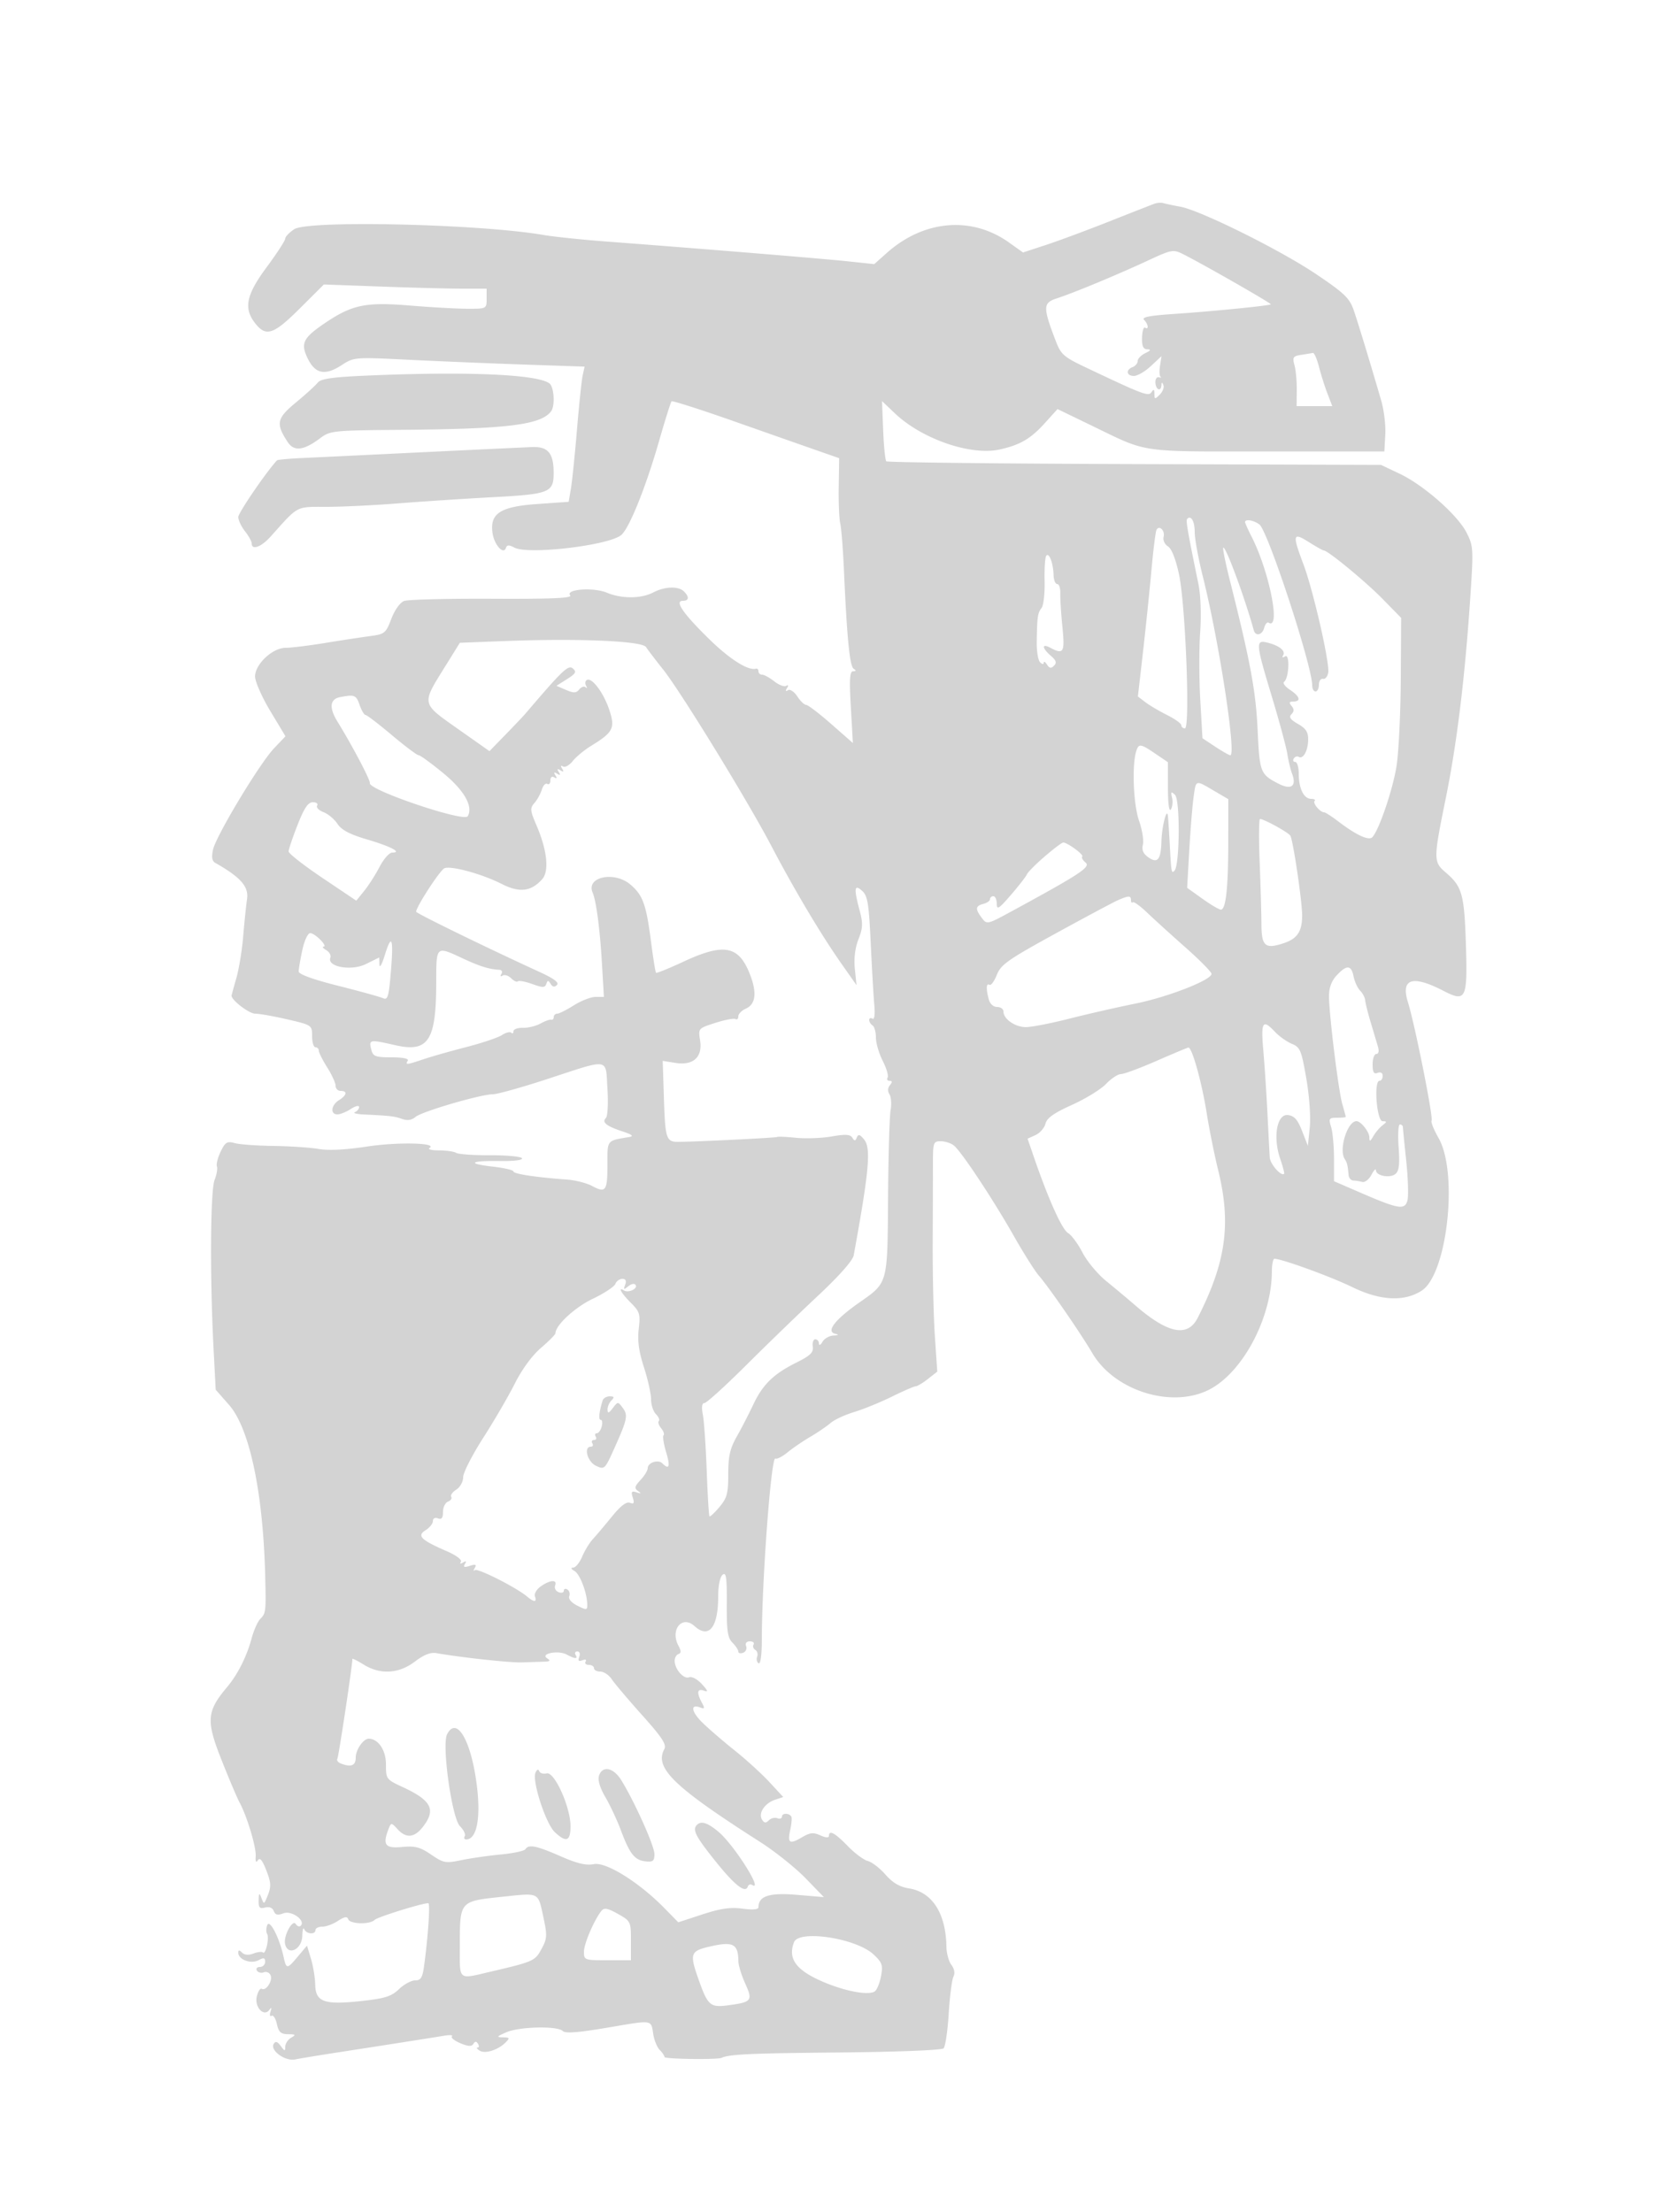 <svg xmlns="http://www.w3.org/2000/svg" width="500" height="659"><path d="M344 60.694c-.825.295-6.9 2.675-13.5 5.288-6.6 2.613-15.075 5.761-18.834 6.994l-6.833 2.243-4.167-2.968c-11.171-7.956-25.383-6.734-36.461 3.137l-3.705 3.301-8-.846c-7.693-.814-43.308-3.732-71.5-5.859-7.425-.56-15.975-1.447-19-1.972-18.906-3.279-70.13-4.467-74.317-1.724C86.207 69.255 85 70.51 85 71.076c0 .567-2.475 4.377-5.5 8.468-6.178 8.353-6.982 12.302-3.427 16.821 3.203 4.072 5.457 3.31 13.281-4.489l7.146-7.123 17 .62c9.35.342 20.262.622 24.25.624L145 86v3c0 2.987-.024 3-5.75 2.984-3.162-.009-10.912-.443-17.22-.965-13.039-1.079-17.098-.241-25.139 5.188-6.608 4.461-7.403 6.086-5.191 10.61 2.25 4.603 5.191 5.17 10.13 1.951 3.64-2.373 3.803-2.386 20.17-1.576 9.075.448 24.53 1.089 34.345 1.423l17.846.608-.572 2.638c-.315 1.452-1.078 8.714-1.696 16.139-.618 7.425-1.427 15.3-1.798 17.5l-.675 4-9.455.666c-10.963.773-14.09 2.824-13.231 8.677.51 3.475 3.266 6.533 3.979 4.415.318-.944.919-.974 2.505-.125 4.163 2.228 28.474-.666 31.94-3.803 2.423-2.193 7.263-14.25 11.155-27.791 1.823-6.342 3.516-11.732 3.763-11.978.246-.246 8.761 2.479 18.921 6.057 10.16 3.577 21.297 7.489 24.748 8.693l6.276 2.189-.133 8.5c-.074 4.675.133 9.625.459 11 .325 1.375.822 7.675 1.102 14 .896 20.17 1.716 28.48 2.884 29.235.807.521.762.739-.155.75-1.013.012-1.16 2.323-.682 10.696l.609 10.682-6.471-5.682c-3.559-3.124-6.913-5.681-7.453-5.681-.539 0-1.728-1.139-2.64-2.532-.92-1.404-2.154-2.226-2.769-1.845-.72.444-.826.225-.302-.623.503-.813.416-1.066-.228-.668-.57.352-2.173-.253-3.562-1.346-1.389-1.092-3.017-1.986-3.618-1.986-.6 0-1.092-.45-1.092-1s-.338-.902-.75-.782c-2.305.668-7.846-2.846-13.993-8.875-7.767-7.619-10.325-11.343-7.792-11.343 1.84 0 1.979-1.156.335-2.8-1.634-1.634-5.704-1.499-9.164.306-3.617 1.887-9.39 1.913-13.817.063-3.993-1.668-12.451-1.037-10.918.814.678.818-5.548 1.085-23.238.998-13.29-.065-25.099.232-26.243.661-1.208.453-2.806 2.681-3.813 5.317-1.648 4.315-1.963 4.568-6.42 5.16-2.578.342-8.625 1.266-13.437 2.052-4.813.786-10.053 1.429-11.645 1.429-3.9 0-9.105 4.883-9.105 8.541 0 1.506 2.039 6.13 4.53 10.276l4.53 7.537-3.396 3.573c-4.327 4.553-17.286 26.074-18.196 30.221-.483 2.199-.281 3.379.67 3.918 7.537 4.263 10.015 7.072 9.481 10.746-.295 2.029-.817 7.063-1.16 11.188-.344 4.125-1.262 9.719-2.042 12.432-.779 2.712-1.417 5.051-1.417 5.198 0 1.374 5.24 5.37 7.042 5.37 1.273 0 5.608.767 9.636 1.704 7.271 1.691 7.322 1.726 7.322 5 0 1.813.45 3.296 1 3.296s1 .459 1 1.02c0 .561 1.125 2.802 2.5 4.98 1.375 2.178 2.5 4.644 2.5 5.48 0 .836.675 1.52 1.5 1.52 2.1 0 1.867 1.289-.5 2.768-2.36 1.474-2.663 4.232-.465 4.232.845 0 2.645-.727 4-1.615 1.356-.888 2.465-1.151 2.465-.583 0 .567-.562 1.258-1.25 1.536-.687.277.55.59 2.75.695 7.804.371 9.026.514 11.322 1.326 1.578.558 2.859.362 4-.612 1.874-1.601 19.471-6.747 23.069-6.747 1.271 0 8.453-2.006 15.96-4.458 19.179-6.264 17.555-6.512 18.149 2.761.278 4.336.078 8.224-.45 8.75-1.297 1.293.093 2.422 4.95 4.026 2.893.954 3.446 1.414 2 1.659-6.818 1.158-6.5.755-6.5 8.222 0 7.875-.491 8.558-4.572 6.363-1.61-.866-4.953-1.721-7.428-1.901-9.209-.666-16-1.692-16-2.417 0-.411-2.747-1.057-6.105-1.437-8.009-.906-6.867-1.818 2.107-1.681 4.156.063 6.874-.278 6.539-.821-.316-.512-4.584-.913-9.484-.893-4.899.02-9.448-.297-10.108-.704-.66-.408-2.983-.742-5.163-.742-2.179 0-3.441-.322-2.804-.716 2.528-1.562-9.508-1.831-18.723-.418-6.242.957-11.381 1.214-14.259.712-2.475-.431-8.55-.839-13.5-.906-4.95-.067-10.163-.447-11.584-.845-2.238-.627-2.795-.288-4.156 2.523-.865 1.786-1.372 3.771-1.126 4.412.246.642-.071 2.481-.705 4.089-1.249 3.165-1.401 28.977-.296 50.186l.639 12.264 3.957 4.495c6.172 7.012 10.213 26.255 10.808 51.477.239 10.114.176 10.644-1.458 12.278-.781.782-1.953 3.399-2.604 5.816-1.477 5.486-4.137 10.757-7.362 14.589-6.016 7.15-6.234 9.955-1.669 21.482 2.251 5.684 4.7 11.46 5.443 12.835 2.222 4.111 4.988 13.323 4.804 16-.113 1.643.111 2.058.652 1.211.57-.893 1.308-.053 2.404 2.735 1.624 4.136 1.652 5.161.229 8.481-.815 1.902-.835 1.902-1.581 0-.641-1.636-.765-1.526-.825.729-.057 2.173.292 2.562 1.918 2.137 1.24-.325 2.212.065 2.585 1.036.45 1.174 1.167 1.34 2.913.676 2.416-.918 6.669 2.174 5.12 3.722-.393.393-1.062.153-1.487-.534-.918-1.487-3.623 3.426-3.197 5.807.691 3.866 5.052 1.907 5.157-2.317.043-1.751.306-2.62.583-1.933.599 1.484 3.338 1.689 3.338.25 0-.55.916-1 2.035-1 1.12 0 3.223-.778 4.674-1.729 1.938-1.27 2.747-1.402 3.048-.5.493 1.479 6.429 1.643 7.854.218.861-.861 14.105-4.989 16.006-4.989.617 0-.049 9.904-1.262 18.75-.473 3.452-.973 4.25-2.664 4.25-1.145 0-3.306 1.173-4.803 2.607-2.259 2.164-4.152 2.764-11.151 3.533-11.11 1.221-13.709.306-13.814-4.865-.042-2.076-.61-5.542-1.262-7.703l-1.184-3.927-2.674 3.177c-3.3 3.922-3.48 3.924-4.332.044-1.235-5.619-4.129-11.201-4.843-9.34-.349.91-.366 2.089-.037 2.621.715 1.157-.447 6.331-1.242 5.535-.305-.305-1.576-.166-2.825.309-1.458.554-2.673.46-3.397-.264-.836-.836-1.127-.826-1.127.038 0 2.032 3.761 3.433 6 2.235 1.596-.854 2-.76 2 .465 0 .844-.702 1.535-1.559 1.535s-1.262.481-.899 1.068c.363.588 1.307.82 2.097.517.79-.303 1.695.122 2.011.945.635 1.654-1.424 4.728-2.657 3.966-.429-.265-1.085.735-1.458 2.222-.803 3.197 2.099 6.317 3.75 4.032.62-.858.721-.685.321.552-.321.991-.175 1.55.324 1.241.499-.308 1.205.793 1.568 2.448.531 2.418 1.186 3.015 3.331 3.039 2.297.027 2.426.173.921 1.05-.963.561-1.75 1.758-1.75 2.661 0 1.422-.18 1.395-1.347-.201-.978-1.337-1.552-1.512-2.092-.638-1.192 1.928 3.391 5.262 6.384 4.644 1.405-.29 7.055-1.221 12.555-2.069 13.578-2.092 28.375-4.413 31.927-5.008 1.61-.269 2.615-.178 2.233.204-.381.381.743 1.298 2.499 2.036 2.339.983 3.379 1.039 3.891.21.509-.823.887-.83 1.384-.026.376.609.32 1.114-.125 1.122-.445.009-.172.419.608.912 1.628 1.031 5.479-.18 7.73-2.431 1.328-1.328 1.235-1.5-.826-1.535-1.978-.033-1.823-.255 1.044-1.5 3.917-1.701 15.238-1.958 16.815-.381.773.773 4.568.487 13.36-1.006 13.71-2.329 12.919-2.444 13.617 1.988.282 1.787 1.149 3.887 1.928 4.665.778.779 1.415 1.727 1.415 2.107 0 .605 15.692.824 17 .237 2.387-1.071 8.413-1.347 34.852-1.593 17.497-.163 30.756-.686 31.306-1.236.524-.524 1.214-5.181 1.533-10.348.319-5.167.952-10.119 1.406-11.006.516-1.008.29-2.319-.604-3.5-.786-1.038-1.454-3.463-1.485-5.388-.159-9.966-4.208-16.297-11.132-17.404-2.815-.45-4.863-1.651-7.035-4.124-1.685-1.92-4.051-3.738-5.258-4.04-1.206-.303-3.914-2.324-6.018-4.491-3.789-3.905-5.565-4.85-5.565-2.962 0 .589-1.014.516-2.553-.185-2.096-.955-3.091-.845-5.569.619-3.63 2.144-4.281 1.698-3.397-2.325.369-1.68.524-3.39.345-3.799-.507-1.158-2.826-1.235-2.826-.094 0 .561-.62.781-1.378.49-.758-.291-1.902-.005-2.542.635-.884.884-1.371.827-2.03-.239-1.164-1.884.799-4.864 3.88-5.891l2.454-.818-4.101-4.436c-2.255-2.44-6.919-6.686-10.363-9.436-3.445-2.75-7.774-6.484-9.621-8.298-3.336-3.278-3.682-5.67-.651-4.507 1.33.511 1.405.273.468-1.478-1.603-2.995-1.378-4.248.634-3.525 1.351.485 1.213.038-.606-1.96-1.322-1.451-2.99-2.345-3.798-2.034-1.631.625-4.266-2.346-4.314-4.865-.018-.916.483-1.838 1.111-2.047.858-.286.858-.915 0-2.518-2.525-4.72 1.101-9.167 4.769-5.848 4.325 3.914 7.088.459 7.088-8.863 0-3.157.531-5.753 1.309-6.398 1.063-.883 1.297.745 1.25 8.692-.049 8.028.254 10.092 1.691 11.535.963.966 1.75 2.161 1.75 2.654 0 .493.647.649 1.437.346a1.534 1.534 0 00.893-1.969c-.335-.873.095-1.417 1.122-1.417.916 0 1.407.419 1.091.931-.317.512-.088 1.232.509 1.601.596.369.848 1.285.56 2.037-.289.752-.094 1.633.432 1.958.577.357.96-2.507.965-7.218.02-17.684 2.785-54.554 4.034-53.783.433.268 2.063-.557 3.622-1.834 1.559-1.278 4.635-3.378 6.835-4.669 2.2-1.291 4.9-3.132 6-4.091 1.1-.959 4.25-2.424 7-3.254 2.75-.83 7.82-2.897 11.266-4.593 3.446-1.697 6.648-3.085 7.115-3.085.467 0 2.098-.982 3.624-2.183l2.776-2.183-.715-10.567c-.393-5.812-.683-18.442-.643-28.067.039-9.625.072-20.312.074-23.75.003-5.861.147-6.25 2.312-6.25 1.27 0 3.026.563 3.902 1.25 2.204 1.73 11.615 15.927 17.91 27.018 2.881 5.078 6.214 10.357 7.405 11.732 3.047 3.517 12.401 17.076 15.974 23.155 6.713 11.421 24.218 16.679 35.274 10.595 9.852-5.421 18.158-21.383 18.211-35 .008-2.062.352-3.744.765-3.737 2.288.039 16.794 5.323 23.25 8.469 8.304 4.047 15.488 4.394 20.671.998 7.586-4.97 10.897-35.101 4.992-45.423-1.399-2.444-2.339-4.773-2.089-5.176.566-.916-4.969-28.645-7.051-35.317-2.192-7.029 1.336-8.155 10.581-3.377 6.713 3.47 7.2 2.482 6.702-13.591-.469-15.168-1.11-17.479-6-21.646-3.72-3.171-3.722-3.892-.04-21.95 3.303-16.2 5.7-35.697 7.292-59.307 1.027-15.243.99-15.956-1.059-20-2.672-5.275-12.79-14.173-19.999-17.588l-5.5-2.605-73.404-.237c-40.372-.13-73.672-.505-74-.833-.328-.327-.75-4.496-.938-9.263l-.341-8.667 3.841 3.648c8.08 7.673 22.665 12.69 31.27 10.757 6.093-1.369 9.195-3.192 13.451-7.903l3.729-4.128 10.196 4.931c17.015 8.229 13.396 7.695 52.196 7.695h35l.277-5c.152-2.75-.375-7.25-1.171-10-3.167-10.937-6.901-23.213-8.253-27.128-1.227-3.554-2.778-5.04-11.139-10.674-10.686-7.2-34.523-19.033-40.535-20.123-2.102-.381-4.352-.855-5-1.054-.648-.2-1.854-.121-2.679.173m-2.025 16.964c-9.061 4.214-22.156 9.646-27.111 11.247-4.09 1.322-4.127 2.601-.362 12.462 1.65 4.32 2.329 4.917 9.388 8.266 16.867 7.999 18.371 8.56 19.251 7.173.614-.968.832-.834.844.515.014 1.661.155 1.682 1.595.242.87-.87 1.355-2.139 1.079-2.822-.396-.982-.518-.98-.58.009-.127 2.016-1.64 1.433-1.8-.693-.08-1.069.386-1.818 1.037-1.664.651.154.889.105.529-.108-.36-.214-.449-1.692-.197-3.286l.456-2.899-3.158 2.95c-1.736 1.623-4.01 2.95-5.052 2.95-2.254 0-2.526-1.82-.394-2.638.825-.317 1.5-1.134 1.5-1.816 0-.682 1.012-1.729 2.25-2.326 1.648-.794 1.808-1.103.599-1.152-1.221-.05-1.626-.962-1.554-3.506.054-1.89.459-3.214.901-2.941 1.2.742.971-1.054-.295-2.32-.799-.799 1.591-1.279 8.75-1.756 11.315-.754 28.603-2.466 29.009-2.872.271-.271-20.28-12.027-26.185-14.979-2.88-1.44-3.38-1.347-10.5 1.964m45.773 28.058c-2.447.371-2.672.715-2.024 3.101.4 1.475.706 4.821.679 7.433l-.049 4.75h10.63l-1.441-3.75c-.793-2.062-1.931-5.662-2.531-8-.599-2.338-1.409-4.183-1.801-4.1-.391.082-1.95.337-3.463.566m-279.08 6.214c-9.73.432-13.115.934-14 2.074-.643.827-3.562 3.483-6.488 5.902-5.737 4.742-6.063 6.291-2.475 11.766 1.905 2.908 4.752 2.581 9.682-1.11 3.01-2.254 3.807-2.336 24.113-2.5 31.839-.256 41.741-1.488 44.735-5.562 1.194-1.626.868-7.174-.485-8.244-3.492-2.762-24.922-3.667-55.082-2.326m39.832 21.721c-3.3.15-16.125.766-28.5 1.368-12.375.602-25.791 1.248-29.814 1.435-4.023.188-7.463.5-7.644.694C79.352 140.563 71 152.786 71 154.04c0 .929.9 2.834 2 4.233 1.1 1.398 2 3.034 2 3.635 0 2.109 2.859 1.06 5.665-2.078 8.364-9.353 7.383-8.83 16.558-8.83 4.608 0 14.205-.462 21.327-1.026 7.123-.564 19.794-1.393 28.159-1.843 17.24-.926 18.306-1.365 18.259-7.503-.044-5.717-1.773-7.672-6.578-7.439-2.14.104-6.59.312-9.89.462m205.268 20.914c-.467.467.019 3.303 3.332 19.435.668 3.255.88 9.12.517 14.37-.337 4.878-.321 13.975.036 20.216l.648 11.347 3.828 2.534c2.105 1.393 4.116 2.533 4.467 2.533 1.859 0-3.361-33.975-8.171-53.181-1.334-5.325-2.425-11.261-2.425-13.191 0-3.284-1.067-5.227-2.232-4.063m17.232.975c0 .297.866 2.237 1.924 4.311 5.293 10.375 8.789 27.944 5.108 25.669-.442-.274-1.039.397-1.325 1.491-.578 2.21-2.577 2.684-3.117.739-2.755-9.916-8.427-25.246-9.095-24.578-.213.213.688 4.649 2.002 9.858 6.08 24.096 7.708 32.876 8.242 44.438.586 12.668.794 13.205 6.193 15.997 3.824 1.977 5.487.766 4.068-2.965-.453-1.191-1.093-3.863-1.423-5.938-.33-2.074-2.394-9.715-4.588-16.979-4.864-16.106-4.936-17.037-1.245-16.111 3.498.878 5.414 2.463 4.59 3.796-.39.632-.153.738.603.271 1.471-.909 1.159 6.528-.319 7.602-.485.352.303 1.416 1.75 2.365 2.976 1.95 3.422 3.494 1.01 3.494-1.233 0-1.359.318-.524 1.324.8.964.791 1.631-.034 2.456-.844.844-.346 1.585 1.95 2.903 2.406 1.381 3.071 2.433 3.025 4.793-.063 3.258-1.516 5.815-2.839 4.997-.45-.278-1.1-.048-1.446.511-.345.559-.151 1.016.431 1.016s1.059 1.605 1.059 3.566c0 4.37 1.525 7.434 3.702 7.434.897 0 1.353.279 1.012.619-.645.645 1.638 3.381 2.821 3.381.372 0 2.317 1.251 4.321 2.781 5.241 3.998 9.025 5.748 10.057 4.649 2.037-2.171 6.205-14.494 7.249-21.43.621-4.125 1.176-15.695 1.233-25.711l.105-18.211-5.5-5.621C406.956 173.302 395.676 164 394.469 164c-.28 0-2.3-1.131-4.489-2.513-4.777-3.015-4.948-2.299-1.585 6.644 2.904 7.72 7.842 29.269 7.386 32.233-.181 1.175-.88 2.023-1.555 1.886-.674-.138-1.226.65-1.226 1.75s-.45 2-1 2-.997-.787-.993-1.75c.022-5.781-13.188-46.066-15.74-48-1.671-1.267-4.267-1.699-4.267-.71m-26.373 2.255c-.282.455-.978 5.975-1.547 12.266-.57 6.292-1.707 17.289-2.528 24.439l-1.492 13 2.22 1.696c1.221.932 4.133 2.651 6.47 3.82 2.337 1.168 4.25 2.543 4.25 3.054 0 .512.484.93 1.075.93 1.592 0 .191-36.689-1.749-45.813-.98-4.609-2.202-7.717-3.306-8.406-.969-.606-1.549-1.866-1.298-2.825.477-1.825-1.221-3.576-2.095-2.161m-32.9 7.838c-.34.55-.547 3.959-.46 7.575.087 3.616-.326 7.186-.918 7.934-1.155 1.457-1.324 2.668-1.429 10.234-.037 2.682.416 5.36 1.006 5.95.594.594 1.081.65 1.089.124.009-.522.44-.279.959.542.713 1.127 1.224 1.21 2.097.337s.639-1.597-.958-2.964c-2.645-2.265-2.758-3.781-.179-2.4 3.994 2.137 4.397 1.447 3.633-6.215-.398-3.988-.681-8.488-.629-10 .051-1.512-.363-2.75-.922-2.75s-1.048-1.238-1.086-2.75c-.091-3.55-1.407-6.905-2.203-5.617m-161.464 25.355l-13.237.512-4.484 7.21c-6.965 11.2-7.067 10.719 3.879 18.431l9.426 6.641 4.827-4.963c2.654-2.73 5.278-5.493 5.831-6.141 11.216-13.146 12.807-14.664 14.18-13.524 1.183.981.895 1.509-1.73 3.172l-3.15 1.994 2.847 1.22c2.311.99 3.055.963 3.947-.144.604-.751 1.464-1.034 1.91-.63.446.403.507.203.135-.447-.372-.649-.285-1.423.194-1.719 1.47-.908 4.937 3.64 6.665 8.743 1.883 5.564 1.269 6.797-5.437 10.907-1.961 1.202-4.39 3.217-5.396 4.477-1.007 1.261-2.314 1.993-2.905 1.628-.682-.422-.779-.186-.265.645.569.921.421 1.069-.5.5s-1.069-.421-.5.5.421 1.069-.5.5-1.069-.421-.5.5c.535.866.418 1.068-.345.595-.691-.427-1.155-.063-1.155.905 0 .89-.418 1.36-.928 1.044-.51-.315-1.239.446-1.618 1.691-.38 1.246-1.372 3.042-2.206 3.991-1.361 1.551-1.297 2.233.634 6.721 3.168 7.363 3.817 13.624 1.659 16.007-3.34 3.692-6.745 4.08-12.076 1.378-5.819-2.95-14.965-5.461-17.02-4.672-1.274.488-8.445 11.497-8.445 12.963 0 .47 21.347 10.887 36.744 17.931 4.308 1.971 5.924 3.178 5.209 3.893-.715.715-1.296.616-1.874-.319-.703-1.138-.91-1.136-1.295.009-.385 1.146-1.052 1.15-4.196.021-2.056-.738-3.983-1.097-4.282-.797-.299.299-1.202-.114-2.006-.918-.804-.804-1.944-1.163-2.535-.798-.637.394-.783.194-.36-.49.396-.642.132-1.188-.596-1.229-3.101-.176-5.803-1.016-10.891-3.384-8.069-3.756-7.916-3.895-7.933 7.208-.027 17.384-2.343 20.888-12.304 18.613-7.599-1.736-7.84-1.687-7.025 1.431.506 1.934 1.249 2.206 6.02 2.206 3.373 0 5.207.38 4.824 1-.81 1.31-.371 1.269 4.715-.441 2.357-.793 8.1-2.425 12.762-3.626 4.662-1.201 9.423-2.804 10.58-3.562 1.156-.758 2.404-1.076 2.773-.708.368.369.67.175.67-.429 0-.605 1.257-1.065 2.792-1.021 1.536.044 3.899-.532 5.25-1.279 1.352-.747 2.796-1.263 3.208-1.146.412.116.75-.238.75-.788s.459-1 1.02-1c.561 0 2.802-1.125 4.98-2.5 2.178-1.375 5.082-2.5 6.453-2.5h2.493l-.57-9.75c-.614-10.499-1.699-18.774-2.802-21.371-1.967-4.63 6.434-6.426 11.22-2.399 3.748 3.154 4.75 5.91 6.185 17.007.64 4.944 1.314 9.139 1.498 9.324.185.185 3.866-1.307 8.18-3.315 12.172-5.666 16.538-4.789 19.894 3.997 2.036 5.334 1.595 8.723-1.301 9.994-1.238.543-2.25 1.582-2.25 2.309 0 .727-.378 1.089-.839.803-.462-.285-3.153.222-5.982 1.127-5.122 1.637-5.141 1.659-4.571 5.223.797 4.983-2.025 7.56-7.347 6.709l-3.791-.606.361 11.224c.387 12.018.693 12.934 4.319 12.904 5.808-.049 29.214-1.211 29.467-1.464.155-.154 2.667-.041 5.582.252 2.916.293 7.699.113 10.63-.399 4.088-.715 5.515-.631 6.129.363.647 1.047.907 1.034 1.358-.069.429-1.048.934-.901 2.185.637 2.084 2.562 1.466 9.388-3.123 34.5-.282 1.543-4.344 6.136-10.615 12-5.587 5.225-15.242 14.563-21.455 20.75-6.213 6.188-11.799 11.25-12.414 11.25-.737 0-.891 1.203-.453 3.535.364 1.944.88 9.459 1.144 16.7.265 7.241.636 13.319.824 13.507.188.189 1.523-1.061 2.967-2.776 2.26-2.687 2.624-4.048 2.624-9.808 0-5.316.521-7.61 2.537-11.173 1.395-2.467 3.597-6.735 4.892-9.485 2.847-6.045 6.049-9.167 12.896-12.578 4.148-2.065 5.113-3.008 4.862-4.75-.172-1.194.166-2.172.75-2.172.585 0 1.077.563 1.093 1.25.017.694.484.471 1.05-.5.561-.962 2.01-1.802 3.22-1.866 1.657-.087 1.774-.228.472-.569-2.67-.7.105-4.238 7.264-9.259 8.595-6.029 8.4-5.317 8.583-31.312.089-12.516.428-24.216.754-26 .327-1.784.177-3.904-.332-4.71-.587-.929-.536-1.938.139-2.75.764-.922.732-1.284-.117-1.284-.649 0-.912-.435-.584-.966.328-.531-.32-2.763-1.441-4.96S261 310.738 261 309.099c0-1.64-.45-3.259-1-3.599-.55-.34-1-1.068-1-1.618s.436-.731.969-.401c.595.367.805-1.251.544-4.191-.234-2.635-.715-10.948-1.068-18.475-.548-11.672-.922-13.937-2.544-15.405-2.362-2.137-2.525-.771-.716 5.991.984 3.682.919 5.106-.387 8.431-1.012 2.576-1.394 5.721-1.075 8.834l.497 4.834-4.566-6.5c-5.999-8.54-14.002-21.991-20.832-35.014-7.11-13.557-27.005-45.979-32.256-52.566-2.236-2.805-4.516-5.798-5.066-6.649-1.18-1.828-20.249-2.632-42.237-1.783m-48.952 16.71c-3.035.59-3.298 3.174-.744 7.302 4.323 6.986 9.871 17.519 9.639 18.298-.597 2.002 28.089 11.718 29.163 9.877 1.683-2.888-1.002-7.653-7.189-12.756-3.613-2.981-6.957-5.419-7.432-5.419-.475 0-4.071-2.7-7.991-6-3.921-3.3-7.451-6-7.845-6-.394 0-1.187-1.35-1.762-3-1.031-2.957-1.506-3.144-5.839-2.302m237.255 16.094c-1.316 4.147-.85 15.869.821 20.662.95 2.724 1.475 5.96 1.166 7.19-.398 1.587.079 2.685 1.643 3.781 2.761 1.934 3.726.711 3.888-4.925.123-4.258 1.587-10.019 1.907-7.5.105.825.333 4.2.508 7.5.507 9.592.55 9.853 1.467 8.899 1.578-1.642 1.705-21.138.148-22.599-1.16-1.088-1.302-.95-.873.839.283 1.177.126 2.752-.348 3.5-.527.831-.868-1.642-.878-6.353l-.015-7.714-3.732-2.536c-4.44-3.017-4.959-3.085-5.702-.744m17.064 13.892c-.353 2.576-.924 9.664-1.268 15.75l-.625 11.066 4.545 3.25c2.5 1.788 4.975 3.25 5.501 3.25 1.495 0 2.194-6.405 2.206-20.208l.011-12.708-4.338-2.542c-5.545-3.25-5.28-3.344-6.032 2.142m-266.972 8.091c-1.462 3.726-2.658 7.276-2.658 7.889 0 .613 4.536 4.164 10.081 7.89l10.081 6.776 2.361-2.915c1.299-1.603 3.359-4.828 4.577-7.165 1.218-2.338 2.909-4.25 3.757-4.25 3.078 0-.441-1.838-7.499-3.917-5.141-1.514-7.606-2.813-8.802-4.638-.913-1.394-2.789-2.963-4.168-3.488-1.38-.524-2.23-1.404-1.889-1.955.34-.551-.236-1.002-1.282-1.002-1.419 0-2.574 1.716-4.559 6.775m286.683 10.975c.277 7.012.515 15.343.528 18.511.029 6.643 1.09 7.568 6.597 5.75 4.1-1.353 5.534-3.499 5.534-8.282 0-4.255-2.692-22.422-3.521-23.764-.612-.989-7.835-4.965-9.021-4.965-.341 0-.394 5.738-.117 12.75m-64.03-1.607c-2.646 2.279-5.036 4.679-5.311 5.333-.275.654-2.41 3.402-4.744 6.106-3.615 4.19-4.244 4.585-4.25 2.668-.003-1.238-.456-2.25-1.006-2.25s-1 .398-1 .883c0 .486-.9 1.119-2 1.407-2.37.619-2.461 1.516-.427 4.207 1.485 1.966 1.624 1.935 8.718-1.923 20.657-11.233 23.768-13.28 22.183-14.596-.837-.695-1.283-1.503-.99-1.795.536-.537-4.392-4.164-5.673-4.176-.379-.004-2.854 1.858-5.5 4.136M333 268.242c-1.375.609-9.726 5.072-18.557 9.917-14.139 7.758-16.22 9.225-17.419 12.28-.749 1.909-1.736 3.239-2.193 2.957-.971-.601-1.053 1.173-.201 4.354.355 1.323 1.379 2.25 2.487 2.25 1.035 0 1.883.605 1.883 1.345 0 2.242 3.473 4.655 6.701 4.655 1.673 0 7.488-1.132 12.921-2.515 5.433-1.383 14.245-3.394 19.582-4.469 9.789-1.971 22.796-7.043 22.796-8.889 0-.549-3.467-4.065-7.705-7.813-4.237-3.748-9.401-8.438-11.475-10.422s-4.007-3.372-4.295-3.083c-.289.288-.525-.001-.525-.642 0-1.398-.702-1.385-4 .075M90.083 283.049c-.596 2.777-1.083 5.64-1.083 6.363 0 .842 4.216 2.375 11.75 4.272 6.463 1.627 12.482 3.291 13.377 3.697 1.407.639 1.724-.428 2.345-7.892.84-10.076.246-11.639-1.841-4.845-.821 2.671-1.523 3.9-1.561 2.731l-.07-2.124-3.954 1.956c-4.353 2.154-11.666.851-10.614-1.891.267-.695-.284-1.711-1.224-2.259-.939-.548-1.301-1.01-.803-1.027 1.39-.046-2.541-4.03-3.977-4.03-.707 0-1.739 2.223-2.345 5.049m308.167 7.592c-1.499 1.619-2.247 3.669-2.241 6.144.014 5.51 2.815 28.182 3.98 32.208.556 1.922 1.011 3.609 1.011 3.75 0 .142-1.174.257-2.608.257-2.387 0-2.536.234-1.753 2.75.471 1.512.857 5.767.859 9.454l.002 6.704 8 3.464c11.331 4.906 13.142 5.192 13.893 2.197.334-1.328.164-6.612-.376-11.742-.54-5.13-.99-9.664-1-10.077-.009-.413-.407-.75-.883-.75-.477 0-.649 3.051-.382 6.779.365 5.099.133 7.071-.935 7.958-1.642 1.362-5.81.573-5.832-1.104-.008-.623-.607-.008-1.331 1.367-.725 1.375-1.956 2.33-2.736 2.123-.78-.208-1.98-.395-2.668-.417-.687-.022-1.319-.752-1.402-1.623-.304-3.153-.413-3.603-1.175-4.819-1.789-2.858.807-11.188 3.506-11.249 1.287-.029 3.821 3.133 3.851 4.806.026 1.394.226 1.339 1.178-.321.631-1.1 1.854-2.548 2.719-3.218 1.395-1.081 1.399-1.222.037-1.25-1.743-.036-2.657-12.032-.917-12.032.524 0 .953-.661.953-1.469 0-.894-.586-1.243-1.5-.893-1.135.436-1.5-.18-1.5-2.531 0-1.709.502-3.107 1.117-3.107.687 0 .862-.864.453-2.25-.365-1.238-1.338-4.5-2.163-7.25-.825-2.75-1.554-5.67-1.62-6.488-.066-.819-.742-2.11-1.503-2.871-.76-.76-1.641-2.678-1.958-4.262-.689-3.443-2.049-3.507-5.076-.238M376.431 312.9c.379 4.345.934 12.782 1.233 18.75.299 5.967.609 11.899.69 13.181.124 1.974 3.421 5.727 4.279 4.87.153-.154-.37-2.161-1.162-4.461-2.221-6.445-.987-13.443 2.299-13.043 1.9.232 2.891 1.346 4.212 4.739l1.728 4.437.562-5.437c.325-3.138-.11-9.324-1.027-14.636-1.454-8.412-1.823-9.297-4.319-10.33-1.5-.622-3.751-2.22-5.002-3.55-3.689-3.928-4.239-3.066-3.493 5.48m-31.875 3.19c-4.919 2.15-9.672 3.91-10.563 3.91-.89 0-2.884 1.32-4.43 2.934-1.546 1.614-6.108 4.418-10.137 6.231-5.361 2.412-7.48 3.914-7.903 5.6-.318 1.267-1.648 2.791-2.956 3.387l-2.378 1.083 1.926 5.6c4.291 12.473 8.318 21.416 10.134 22.509 1.057.636 3.001 3.266 4.322 5.844 1.32 2.579 4.511 6.404 7.091 8.5a467.2 467.2 0 018.764 7.329c9.621 8.308 15.473 9.457 18.443 3.623 8.476-16.651 10.052-28.083 6.087-44.14-1.086-4.4-2.622-12.05-3.412-17-1.472-9.217-4.377-19.571-5.446-19.41-.329.049-4.623 1.849-9.542 4M183.362 382.5c-.317.825-3.348 2.823-6.737 4.44-5.313 2.536-11.063 7.84-11.111 10.25-.008.38-1.948 2.345-4.311 4.368-2.62 2.243-5.66 6.385-7.79 10.615-1.922 3.816-6.176 11.119-9.453 16.23-3.278 5.111-5.96 10.378-5.96 11.704 0 1.344-.903 2.976-2.039 3.685-1.121.7-1.799 1.662-1.506 2.136.294.474-.139 1.12-.961 1.436-.822.315-1.494 1.698-1.494 3.073 0 1.812-.413 2.342-1.5 1.925-.882-.339-1.5-.013-1.5.79 0 .752-.985 1.982-2.188 2.733-2.666 1.665-1.405 2.902 6.424 6.296 2.673 1.159 4.458 2.506 4.096 3.091-.398.644-.145.731.668.228.906-.56 1.069-.42.529.453-.58.938-.203 1.078 1.471.547 1.732-.55 2.07-.402 1.465.643-.432.746-.426 1.032.013.635.775-.7 12.416 5.182 15.601 7.883 2.039 1.73 2.999 1.706 2.322-.057-.295-.771.49-2.115 1.754-3 2.806-1.965 4.966-2.083 4.256-.233-.289.754.175 1.64 1.032 1.969.856.328 1.557.135 1.557-.43 0-.566.481-.731 1.068-.368.588.363.835 1.268.55 2.011-.308.804.675 1.946 2.432 2.822 2.678 1.336 2.949 1.317 2.944-.202-.011-3.472-2.137-9.155-3.783-10.115-1.067-.622-1.221-1.009-.41-1.028.716-.016 1.918-1.492 2.672-3.28.754-1.788 2.2-4.15 3.214-5.25 1.014-1.1 3.556-4.111 5.65-6.691 2.55-3.142 4.317-4.495 5.35-4.099 1.203.462 1.394.12.863-1.552-.558-1.759-.354-2.039 1.135-1.557 1.396.452 1.495.359.427-.401-1.145-.816-1.015-1.388.75-3.283 1.176-1.262 2.138-2.836 2.138-3.499 0-1.672 3.112-2.706 4.367-1.451 2.051 2.051 2.413.951 1.11-3.376-.729-2.424-1.071-4.664-.759-4.975.312-.312-.011-1.264-.718-2.116-.707-.852-1.017-1.816-.69-2.143.327-.327-.059-1.249-.858-2.047-.798-.799-1.452-2.789-1.452-4.422 0-1.634-.956-5.93-2.125-9.548-1.529-4.732-1.964-7.94-1.55-11.432.522-4.416.308-5.121-2.375-7.804-2.828-2.828-3.949-4.84-2.04-3.66 1.324.819 4.181-.487 3.495-1.597-.342-.554-1.243-.408-2.181.354-1.368 1.112-1.504 1.046-.943-.451.443-1.18.168-1.75-.844-1.75-.825 0-1.759.675-2.075 1.5m-3.804 34.75c-1.07 3.521-1.286 5.75-.558 5.75.447 0 .577.9.29 2-.288 1.1-.947 2-1.466 2-.518 0-.664.45-.324 1s.115 1-.5 1-.84.45-.5 1c.34.55.141 1-.441 1-2.243 0-1.028 4.507 1.536 5.697 2.516 1.168 2.647 1.045 5.366-5 3.973-8.834 4.232-10.054 2.606-12.249-1.428-1.928-1.459-1.927-2.973.052-1.198 1.565-1.537 1.663-1.562.45-.018-.853.508-2.09 1.168-2.75.933-.933.815-1.2-.531-1.2-.953 0-1.903.563-2.111 1.25m-55.957 77.779c-4.769 3.634-10.272 3.956-15.233.889-1.852-1.144-3.368-1.905-3.368-1.689 0 1.957-4.088 29.104-4.477 29.735-.282.454.198 1.099 1.065 1.431 3.066 1.177 4.412.62 4.412-1.824 0-2.277 2.275-5.571 3.849-5.571 2.849 0 5.151 3.398 5.151 7.603 0 4.406.091 4.531 4.959 6.787 8.686 4.024 10.058 6.776 5.968 11.975-2.492 3.168-4.964 3.356-7.486.57-1.767-1.953-1.908-1.966-2.585-.25-1.941 4.925-1.156 6.05 3.894 5.577 3.955-.371 5.413.007 8.71 2.259 3.697 2.524 4.294 2.634 9 1.656 2.772-.575 8.073-1.336 11.779-1.69 3.707-.354 6.996-1.059 7.309-1.565.947-1.531 3.288-1.066 10.439 2.072 4.997 2.194 7.661 2.826 9.96 2.367 3.628-.726 13.438 5.38 20.96 13.045l4.205 4.284 7.172-2.349c5.416-1.774 8.34-2.194 11.944-1.716 3.086.409 4.772.259 4.772-.425 0-3.337 3.241-4.387 11.411-3.694l8.089.686-5.5-5.666c-3.025-3.116-9.153-7.997-13.617-10.846-25.619-16.351-31.433-21.981-28.45-27.554.747-1.396-.573-3.424-6.624-10.185-4.157-4.642-8.228-9.453-9.048-10.691-.82-1.238-2.339-2.25-3.376-2.25s-1.885-.45-1.885-1-.702-1-1.559-1-1.284-.445-.948-.989c.351-.568-.054-.733-.952-.388-1.136.435-1.394.158-.945-1.012.35-.914.113-1.611-.548-1.611-.641 0-.888.45-.548 1 .802 1.298-.13 1.268-2.659-.085s-8.011-.27-5.789 1.144c1.111.706.865.938-1.052.992-1.375.04-4.3.135-6.5.211-3.476.122-18.022-1.456-25.5-2.766-1.704-.298-3.742.508-6.399 2.533m9.615 21.661c-1.618 3.188 1.431 24.957 3.832 27.358 1.114 1.114 1.757 2.459 1.429 2.988-.327.53-.13.964.438.964 3.132 0 4.376-6.241 3.182-15.96-1.65-13.434-6.02-20.987-8.881-15.35m26.33 11.465c-1.035 2.494 3.091 15.155 5.755 17.658 3.434 3.226 4.699 2.756 4.699-1.747 0-5.73-4.799-16.352-7.115-15.746-.984.257-1.983-.047-2.221-.676-.262-.697-.7-.497-1.118.511m18.944.876c-.413 1.301.269 3.588 1.897 6.367 1.398 2.385 3.458 6.786 4.578 9.779 2.676 7.153 4.128 8.998 7.358 9.353 2.26.248 2.677-.091 2.677-2.178 0-2.442-6.011-15.806-9.942-22.102-2.301-3.687-5.591-4.298-6.568-1.219m29.177 14.636c-1.423 1.422-.458 3.337 5.339 10.599 5.874 7.359 9.099 9.918 9.81 7.785.195-.585.766-.809 1.269-.498 3.594 2.221-5.313-11.884-9.988-15.818-3.234-2.721-5.159-3.34-6.43-2.068m-57.453 21.36c-13.502 1.435-13.178 1.062-13.2 15.223-.016 9.892-.581 9.439 8.986 7.197 13.023-3.051 13.429-3.231 15.365-6.827 1.695-3.146 1.735-3.961.484-9.764-1.54-7.143-1.145-6.945-11.635-5.829m29.027 4.226c-2.21 2.759-5.241 9.818-5.241 12.207 0 2.478.171 2.54 7 2.54h7v-5.816c0-5.714-.068-5.854-3.88-7.997-3.031-1.703-4.099-1.907-4.879-.934m57.346 9.381c-1.781 4.642.351 7.925 7.243 11.151 6.878 3.22 14.794 4.862 16.828 3.491.637-.429 1.474-2.465 1.861-4.524.62-3.309.36-4.063-2.247-6.498-5.167-4.826-22.222-7.433-23.685-3.62m-25.43 1.361c-5.398 1.276-5.681 2.144-3.09 9.482 2.872 8.135 3.505 8.68 9.172 7.904 6.792-.931 7.119-1.371 4.812-6.458-1.104-2.433-2.017-5.399-2.029-6.591-.054-5.305-1.59-6.057-8.865-4.337" fill="#d3d3d3" fill-rule="evenodd"/></svg>